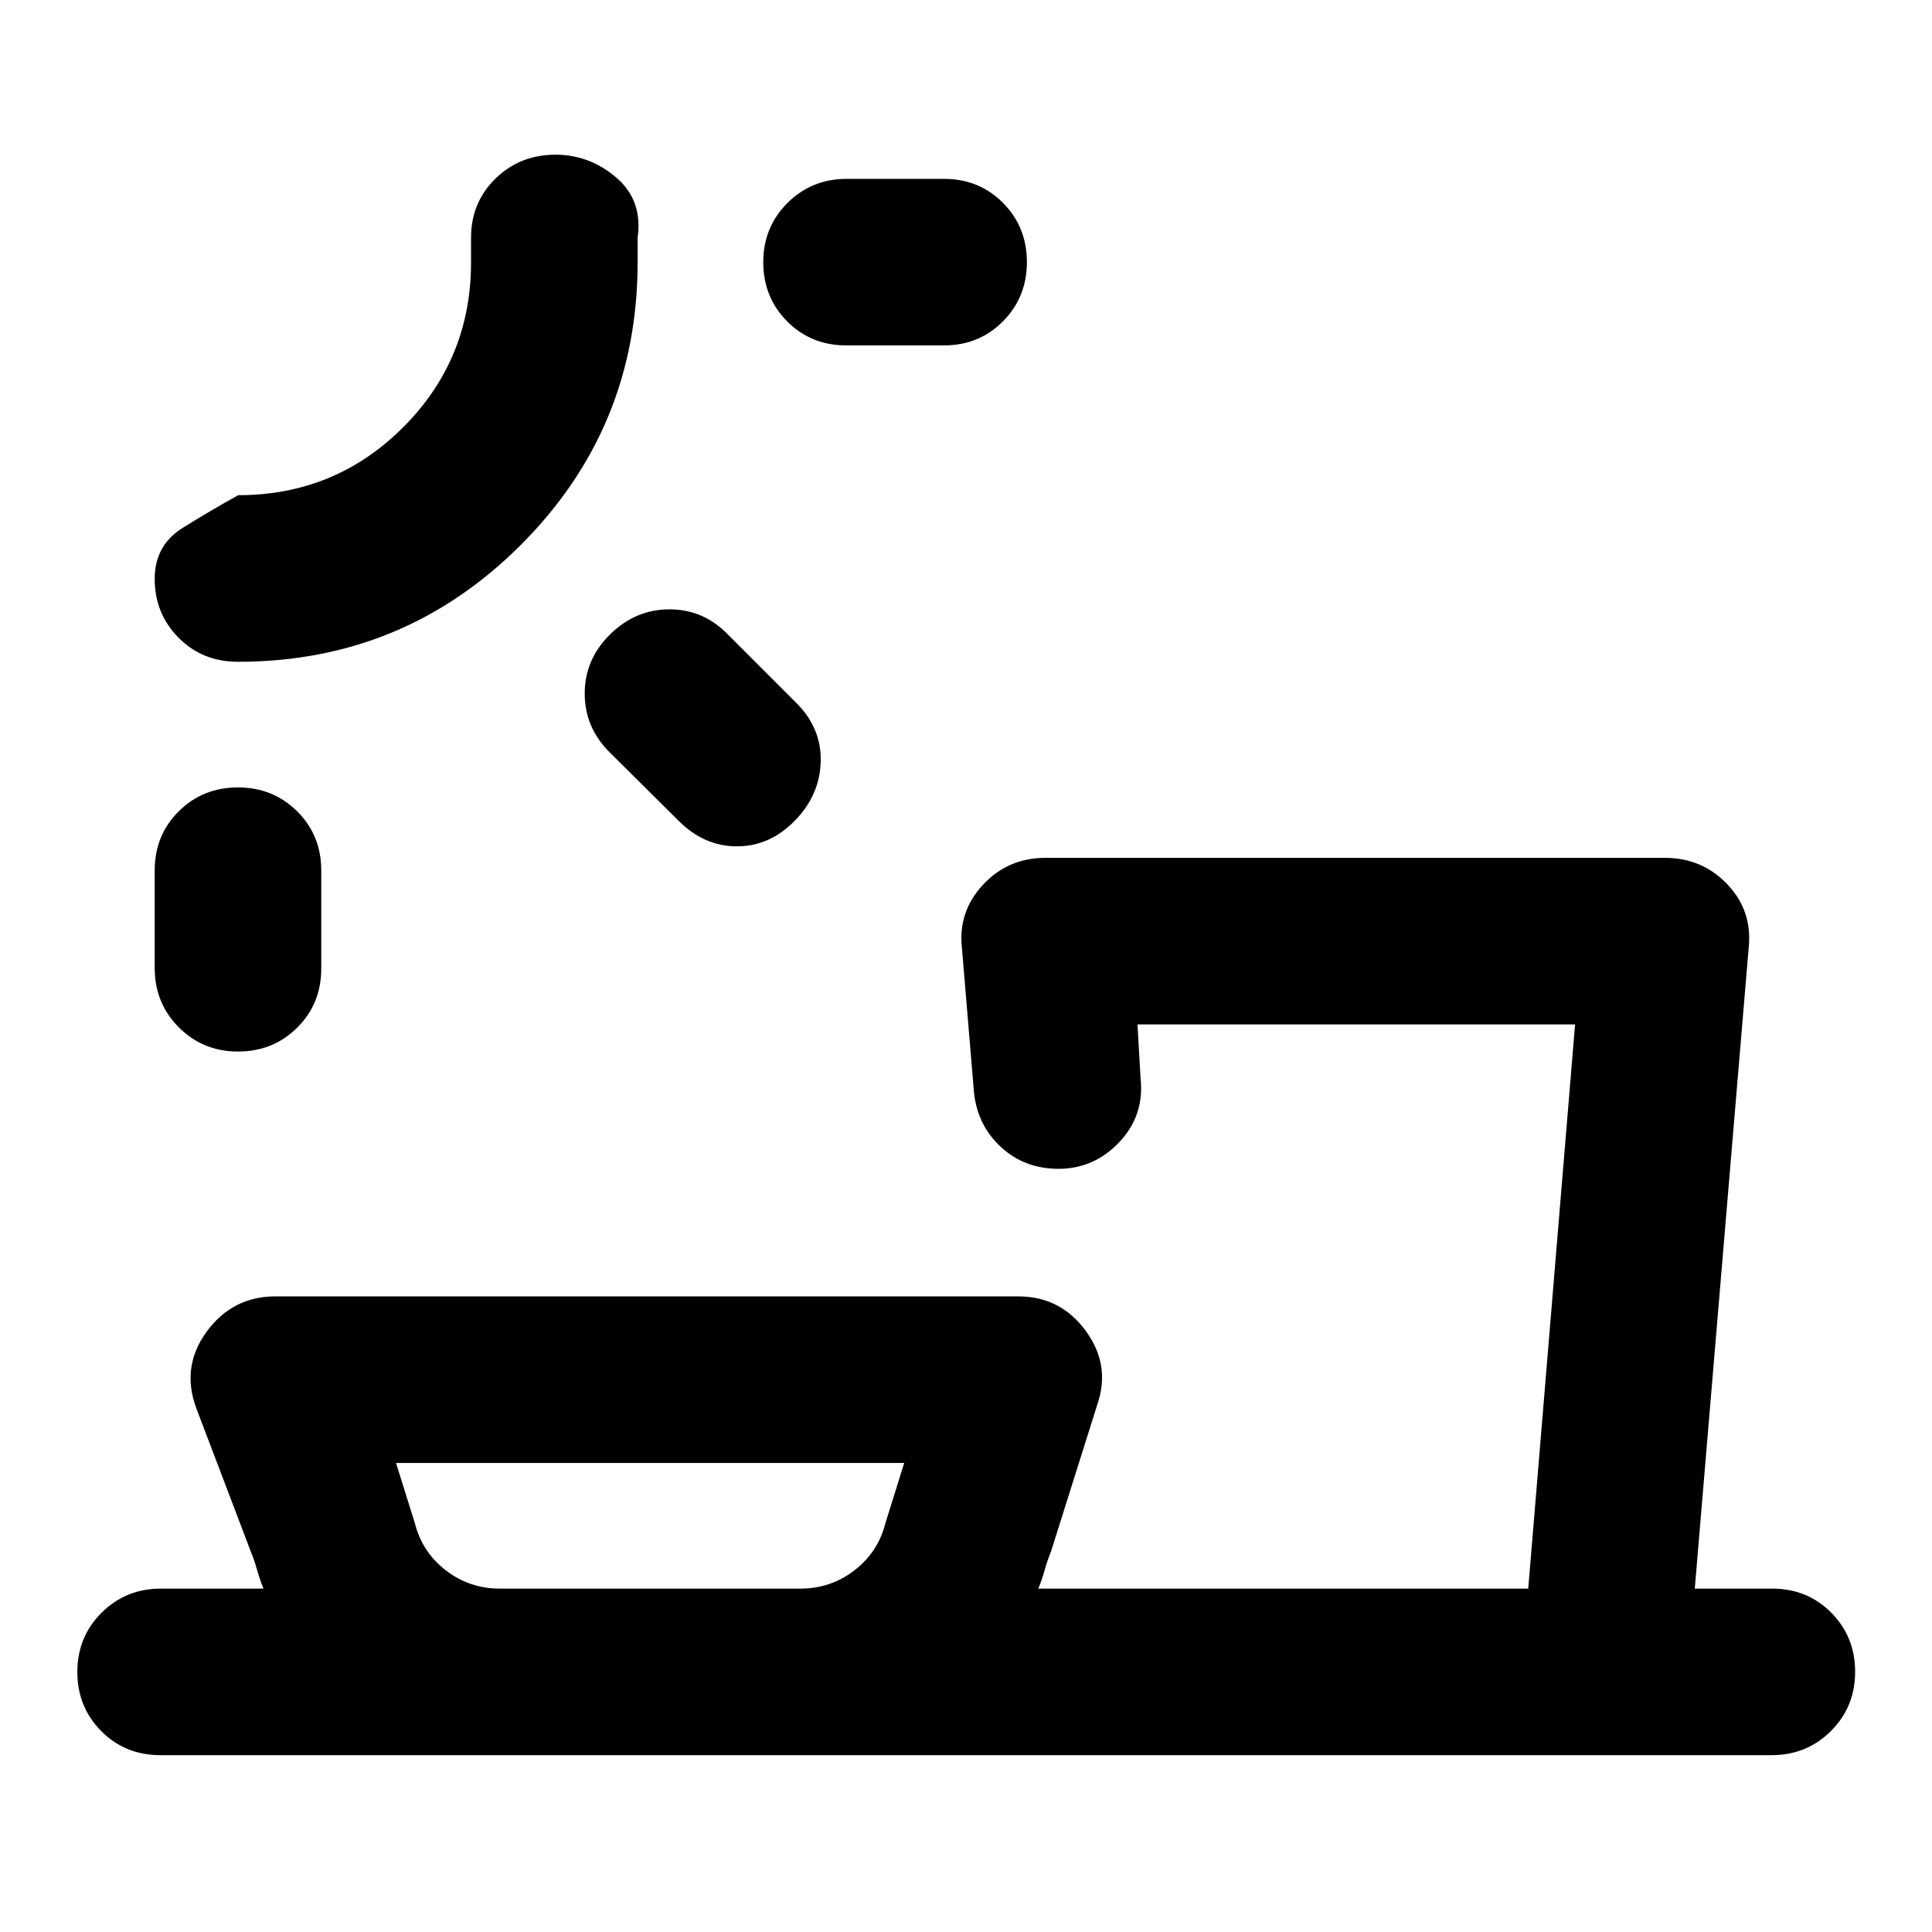 <svg xmlns="http://www.w3.org/2000/svg" height="20" viewBox="0 -960 960 960" width="20"><path d="M248.33-170.63h149.43q14.98 0 26.76-9.04 11.77-9.05 15.4-23.37l9.38-30.03H196.78l9.39 30.03q3.63 14.32 15.4 23.37 11.77 9.04 26.76 9.04ZM118.22-568.74q17.42 0 29.41 11.86 12 11.87 12 29.4v48.72q0 17.53-11.96 29.4-11.97 11.86-29.39 11.86t-29.42-12.02Q76.87-461.55 76.87-479v-48.48q0-17.53 11.96-29.4 11.97-11.86 29.39-11.86Zm184.93-76.04q12.62-12.44 29.5-12.44 16.88 0 28.98 12.44l34.24 34.24q12.43 12.53 11.93 29.13-.5 16.61-12.93 29.28-12.44 12.67-28.72 12.67-16.27 0-28.93-12.67l-34.24-34q-12.44-12.34-12.44-29.28t12.61-29.37Zm-184.78 13.61h-.24q-17.54 0-29.4-11.95-11.86-11.94-11.86-29.27 0-16.68 14.01-25.38 14-8.71 27.49-16.17 48.21 0 81.95-33.74t33.74-81.95v-12.24q0-17.54 12.15-29.4t29.78-11.86q16.97 0 30.22 11.34 13.25 11.33 10.62 29.92v12.24q0 82.36-58.05 140.41t-140.41 58.05Zm260.89-198.55q0-17.42 12.02-29.42 12.03-11.99 29.48-11.99H469q17.54 0 29.4 11.96 11.86 11.97 11.86 29.39t-11.86 29.41q-11.86 12-29.4 12h-48.48q-17.53 0-29.4-11.96-11.86-11.97-11.86-29.39ZM79.7-87.87q-17.54 0-29.4-11.96-11.87-11.97-11.87-29.39t12.03-29.41q12.02-12 29.47-12h50.98q-1.76-4.28-3.14-9.19-1.38-4.9-3.14-9.18l-27.04-71.13q-7.72-20.63 5.09-38.16 12.81-17.54 34.17-17.54H506q20.9 0 33.44 17.04 12.54 17.03 5.82 36.66L522.22-189q-1.76 4.28-3.14 9.18-1.38 4.91-3.15 9.19h243.44l23.28-280.35H565.22l1.52 26.78q2 18.37-10.52 31.68-12.53 13.3-30.28 13.3-16.71 0-28.42-10.68T483.98-417l-6-71.96q-2-17.97 10.43-31.37 12.44-13.41 31.07-13.41h307.91q18.39 0 30.94 13.17 12.56 13.18 10.56 31.81l-26.76 318.13h38.41q17.54 0 29.4 11.96 11.86 11.97 11.86 29.39t-12.02 29.41q-12.02 12-29.48 12H79.7Zm-2.83-795.26Zm596.56 712.5Zm-350.39 0Z"/></svg>